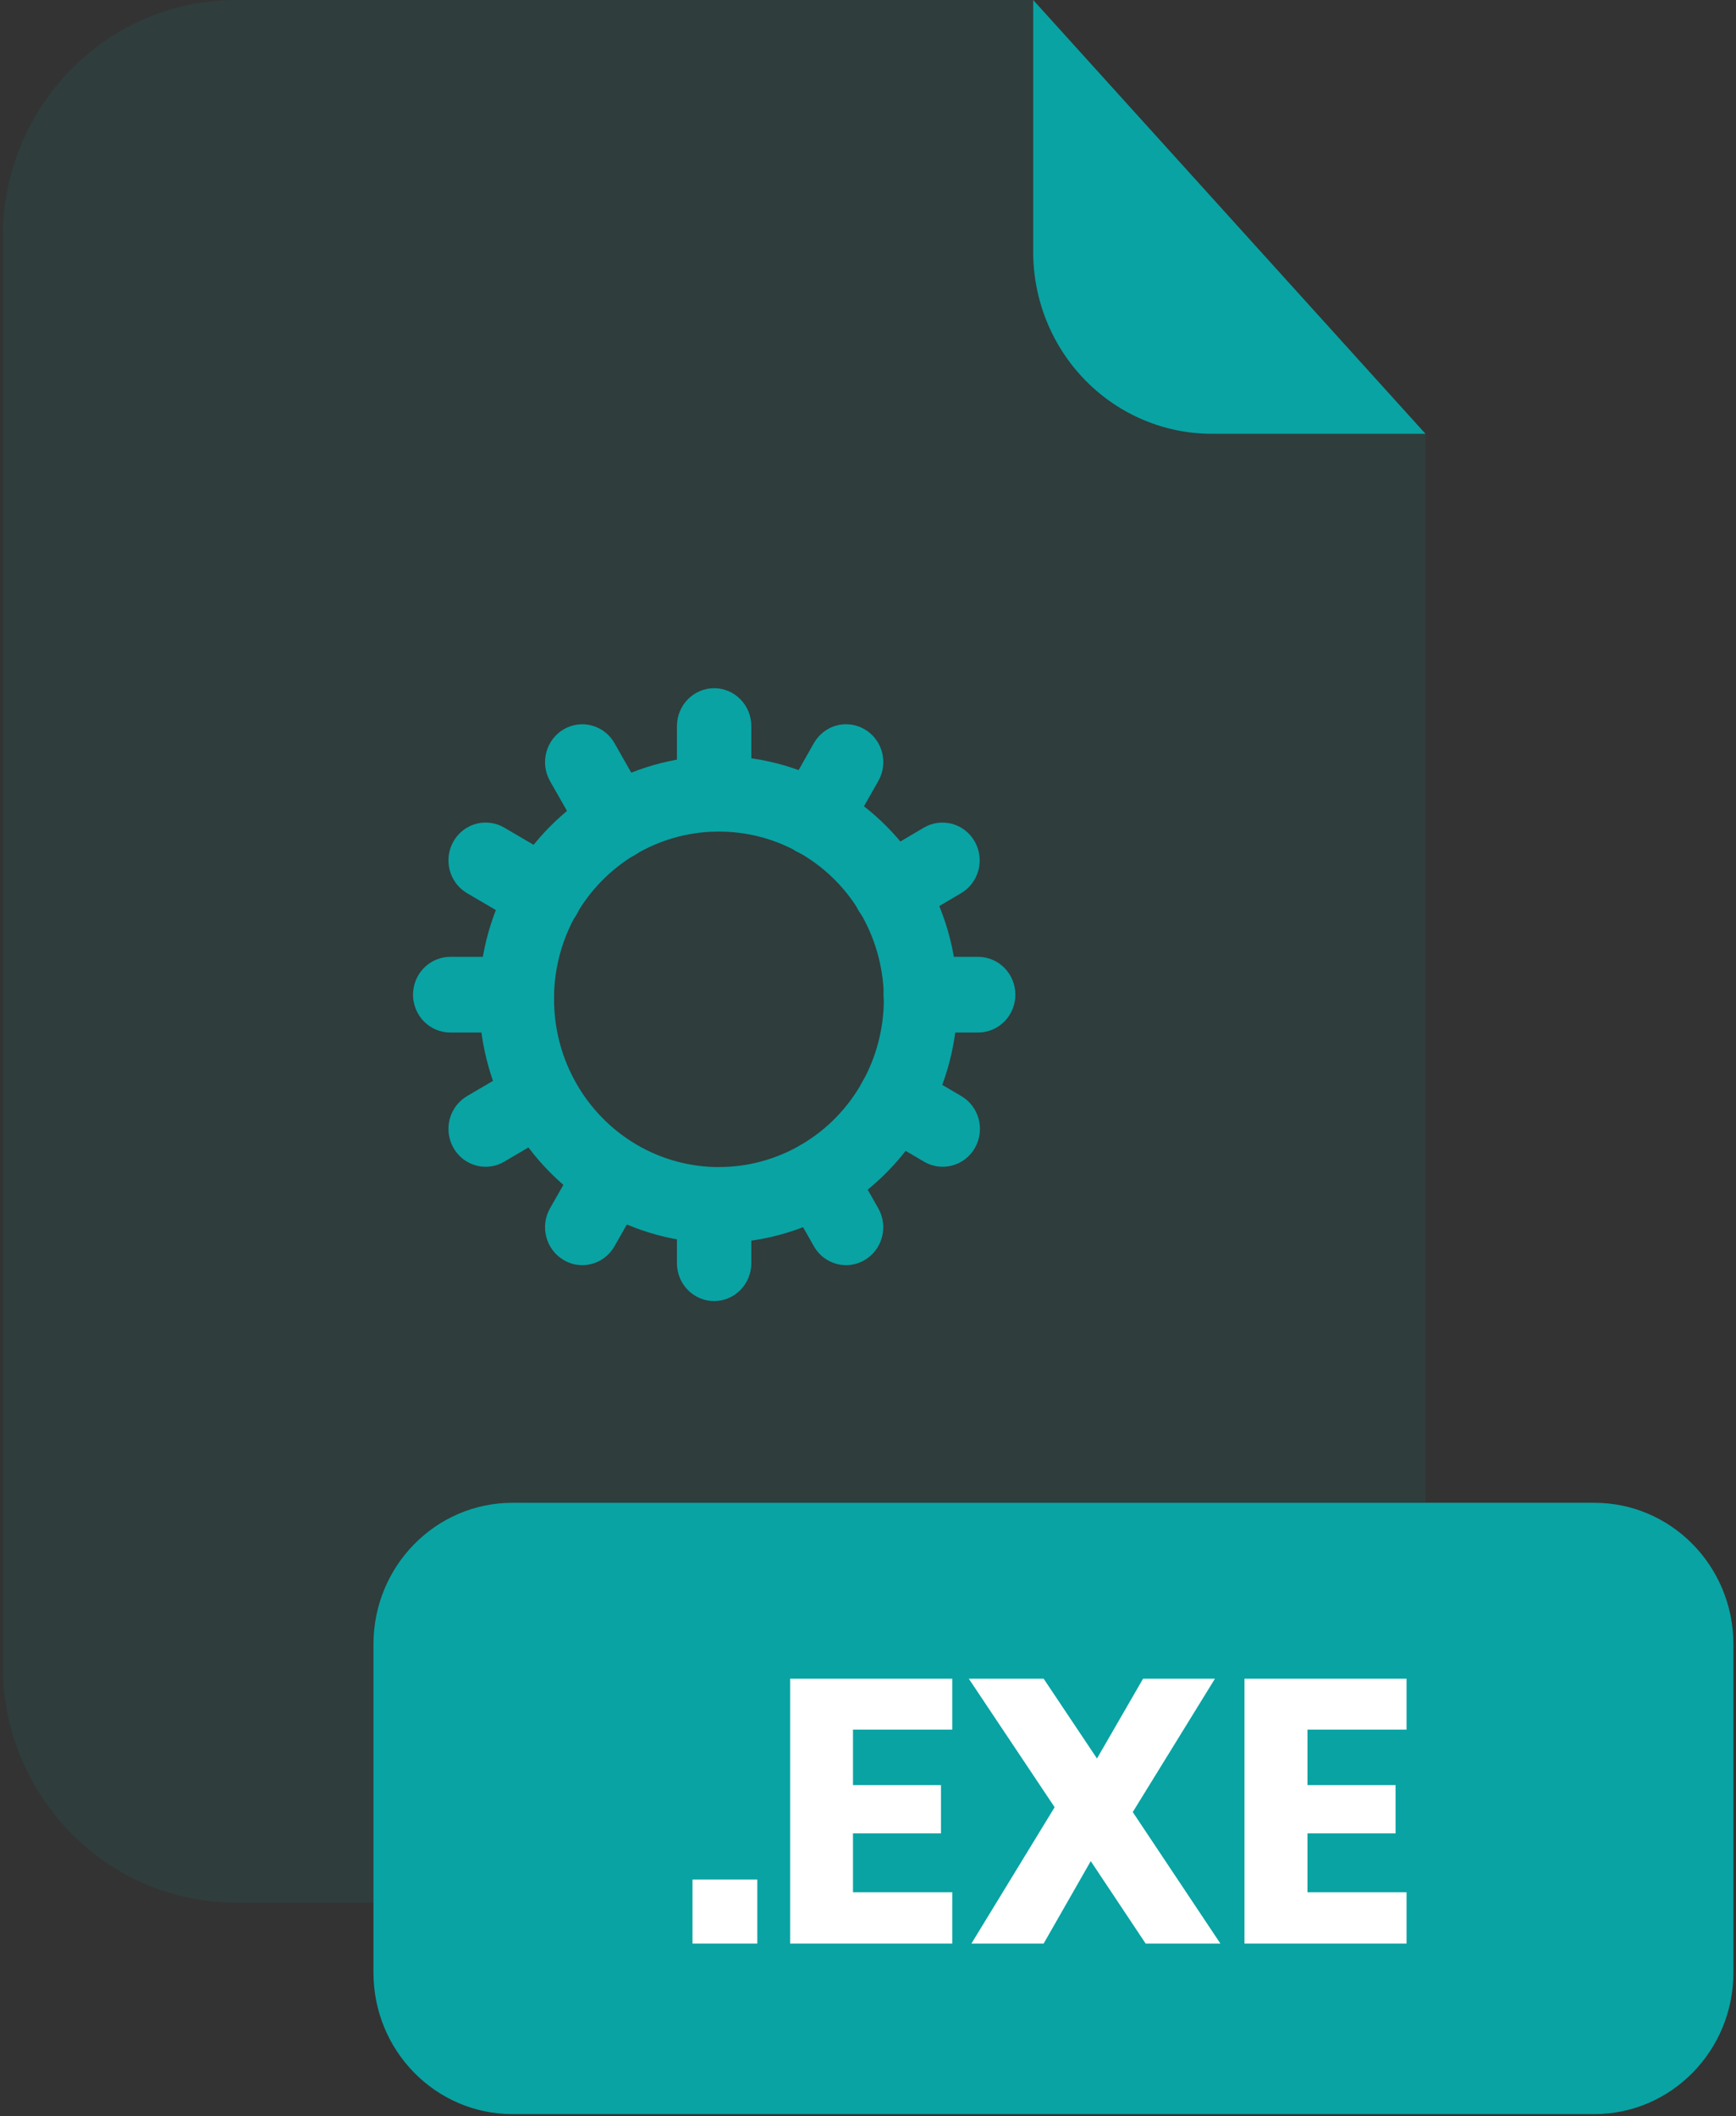<svg width="554" height="675" viewBox="0 0 554 675" fill="none" xmlns="http://www.w3.org/2000/svg">
<rect x="0" y="0" width="554" height="675" fill="#333333" stroke="none"/>
<g opacity="0.3">
<path opacity="0.3" d="M386.681 138.385C371.577 138.37 357.095 132.258 346.415 121.39C335.735 110.522 329.728 95.787 329.713 80.418V0H75.192C55.484 0 36.583 7.966 22.648 22.146C8.712 36.327 0.883 55.559 0.883 75.613V531.424C0.912 551.459 8.754 570.662 22.687 584.818C36.619 598.974 55.503 606.925 75.192 606.925H380.607C400.315 606.925 419.215 598.958 433.151 584.778C447.087 570.598 454.916 551.366 454.916 531.312V138.272L386.681 138.385Z" fill="#09A3A3"/>
</g>
<path d="M454.916 138.384H386.681C371.577 138.37 357.095 132.258 346.415 121.39C335.734 110.522 329.728 95.787 329.713 80.418V0L454.916 138.384Z" fill="#09A3A3"/>
<path d="M508.82 479.386H163.531C139.038 479.386 119.183 499.589 119.183 524.512V629.262C119.183 654.185 139.038 674.388 163.531 674.388H508.82C533.313 674.388 553.169 654.185 553.169 629.262V524.512C553.169 499.589 533.313 479.386 508.82 479.386Z" fill="#09A3A3"/>
<path d="M241.671 599.562V619.99H220.996V599.562H241.671Z" fill="white"/>
<path d="M272.212 551.74V569.442H300.294V584.84H272.212V603.609H303.888V619.991H252.146V535.499H303.888V551.74H272.212Z" fill="white"/>
<path d="M365.61 619.991L348.086 593.691L333.05 619.991H309.998L336.56 576.495L309.169 535.499H333.05L350.076 560.956L364.781 535.499H387.722L361.491 578.04L389.463 619.991H365.61Z" fill="white"/>
<path d="M417.242 551.74V569.442H445.352V584.84H417.242V603.609H448.862V619.991H397.147V535.499H448.862V551.74H417.242Z" fill="white"/>
<path d="M227.911 415.041C224.759 415.041 221.736 413.768 219.507 411.502C217.278 409.236 216.025 406.163 216.025 402.959V384.386C216.025 382.8 216.333 381.23 216.931 379.766C217.528 378.302 218.404 376.972 219.508 375.852C220.612 374.732 221.923 373.845 223.365 373.241C224.806 372.637 226.351 372.328 227.911 372.331C231.056 372.331 234.071 373.601 236.295 375.862C238.519 378.122 239.768 381.189 239.768 384.386V402.959C239.768 406.158 238.52 409.227 236.297 411.492C234.074 413.757 231.058 415.033 227.911 415.041Z" fill="#09A3A3"/>
<path d="M227.911 265.305C224.759 265.305 221.736 264.031 219.507 261.766C217.278 259.5 216.025 256.427 216.025 253.222V231.615C216.025 228.41 217.278 225.337 219.507 223.071C221.736 220.805 224.759 219.532 227.911 219.532C231.058 219.54 234.074 220.816 236.297 223.081C238.52 225.346 239.768 228.415 239.768 231.615V253.222C239.768 256.422 238.52 259.491 236.297 261.756C234.074 264.021 231.058 265.297 227.911 265.305Z" fill="#09A3A3"/>
<path d="M270.03 403.577C267.941 403.58 265.888 403.023 264.078 401.962C262.268 400.902 260.765 399.375 259.72 397.535L250.875 381.913C249.303 379.144 248.877 375.854 249.691 372.767C250.505 369.679 252.492 367.046 255.215 365.447C256.565 364.652 258.056 364.134 259.602 363.925C261.149 363.716 262.721 363.82 264.228 364.229C265.735 364.639 267.148 365.347 268.386 366.313C269.623 367.279 270.661 368.484 271.44 369.859L280.284 385.453C281.858 388.226 282.285 391.52 281.471 394.613C280.658 397.705 278.67 400.343 275.945 401.947C274.147 403.005 272.108 403.567 270.03 403.577Z" fill="#09A3A3"/>
<path d="M196.717 274.324C194.628 274.327 192.575 273.77 190.765 272.71C188.955 271.649 187.452 270.122 186.407 268.283L175.517 249.148C173.946 246.372 173.523 243.075 174.342 239.982C175.161 236.889 177.154 234.254 179.884 232.655C182.612 231.055 185.852 230.621 188.894 231.448C191.936 232.275 194.531 234.296 196.109 237.066L206.972 256.229C208.545 259.002 208.972 262.296 208.158 265.388C207.345 268.481 205.357 271.119 202.632 272.723C200.832 273.774 198.792 274.326 196.717 274.324Z" fill="#09A3A3"/>
<path d="M300.827 372.191C298.751 372.192 296.712 371.64 294.912 370.589L279.544 361.57C276.819 359.966 274.832 357.328 274.018 354.236C273.204 351.143 273.631 347.849 275.205 345.076C276.778 342.301 279.37 340.275 282.413 339.442C285.455 338.61 288.698 339.039 291.429 340.636L306.797 349.656C309.522 351.26 311.51 353.898 312.323 356.99C313.137 360.083 312.71 363.377 311.137 366.15C310.092 367.989 308.589 369.516 306.779 370.576C304.969 371.637 302.916 372.194 300.827 372.191Z" fill="#09A3A3"/>
<path d="M173.805 297.589C171.726 297.584 169.686 297.022 167.89 295.96L149.039 284.917C146.314 283.313 144.327 280.675 143.513 277.583C142.699 274.49 143.126 271.196 144.7 268.423C145.478 267.049 146.516 265.844 147.754 264.878C148.991 263.912 150.404 263.204 151.911 262.794C153.419 262.384 154.99 262.281 156.537 262.49C158.084 262.699 159.575 263.216 160.924 264.012L179.775 275.055C182.495 276.664 184.477 279.301 185.29 282.392C186.103 285.482 185.681 288.774 184.114 291.548C183.07 293.388 181.567 294.914 179.757 295.975C177.947 297.036 175.894 297.592 173.805 297.589Z" fill="#09A3A3"/>
<path d="M312.152 329.369H293.854C290.702 329.369 287.679 328.096 285.45 325.83C283.221 323.564 281.969 320.491 281.969 317.286C281.976 314.087 283.232 311.021 285.46 308.761C287.688 306.501 290.707 305.232 293.854 305.232H312.152C315.299 305.232 318.318 306.501 320.546 308.761C322.774 311.021 324.03 314.087 324.037 317.286C324.037 320.491 322.785 323.564 320.556 325.83C318.327 328.096 315.304 329.369 312.152 329.369Z" fill="#09A3A3"/>
<path d="M164.915 329.369H143.687C140.535 329.369 137.512 328.096 135.283 325.83C133.054 323.564 131.802 320.491 131.802 317.287C131.809 314.087 133.065 311.021 135.293 308.761C137.521 306.501 140.54 305.232 143.687 305.232H164.887C166.447 305.229 167.991 305.538 169.433 306.142C170.875 306.746 172.185 307.633 173.289 308.753C174.393 309.872 175.269 311.203 175.867 312.667C176.465 314.131 176.772 315.701 176.772 317.287C176.776 318.872 176.472 320.442 175.878 321.908C175.283 323.374 174.41 324.706 173.309 325.828C172.208 326.95 170.899 327.841 169.459 328.448C168.018 329.056 166.474 329.369 164.915 329.369Z" fill="#09A3A3"/>
<path d="M284.188 296.298C282.102 296.301 280.052 295.747 278.243 294.692C276.434 293.636 274.929 292.117 273.879 290.285C272.307 287.509 271.884 284.212 272.703 281.119C273.522 278.026 275.516 275.39 278.246 273.791L294.83 264.013C297.557 262.413 300.798 261.979 303.84 262.806C306.882 263.633 309.476 265.654 311.054 268.424C312.628 271.197 313.055 274.491 312.241 277.584C311.428 280.676 309.44 283.314 306.715 284.918L290.131 294.696C288.324 295.754 286.273 296.307 284.188 296.298Z" fill="#09A3A3"/>
<path d="M154.982 372.191C152.896 372.194 150.847 371.638 149.041 370.577C147.235 369.516 145.738 367.989 144.7 366.15C143.126 363.377 142.699 360.083 143.513 356.99C144.327 353.898 146.314 351.26 149.039 349.656L166.618 339.344C169.348 337.752 172.585 337.322 175.625 338.149C178.665 338.975 181.26 340.991 182.843 343.755C184.414 346.531 184.837 349.828 184.018 352.921C183.199 356.014 181.205 358.65 178.476 360.249L160.924 370.561C159.123 371.637 157.071 372.2 154.982 372.191Z" fill="#09A3A3"/>
<path d="M229.28 396.496H227.375C213.803 396.173 200.565 392.146 189.046 384.835C177.663 377.654 168.331 367.558 161.984 355.557C156.052 344.256 152.941 331.644 152.927 318.832C152.927 318.186 152.927 317.54 152.927 316.894C153.253 303.69 156.884 290.789 163.476 279.41C170.058 268.047 179.37 258.572 190.537 251.874C201.766 245.162 214.493 241.477 227.513 241.169H229.253C241.86 241.155 254.272 244.332 265.372 250.413C277.157 256.849 287.071 266.326 294.119 277.893C301.312 289.67 305.261 303.199 305.551 317.062C305.551 317.54 305.551 318.186 305.551 318.832C305.554 332.247 302.138 345.432 295.638 357.102C288.842 369.351 278.894 379.483 266.863 386.409C255.402 393.017 242.454 396.492 229.28 396.496ZM228.977 265.277H228.231C219.209 265.477 210.388 268.02 202.605 272.667C194.909 277.285 188.487 283.81 183.938 291.633C179.433 299.5 176.98 308.409 176.813 317.512C176.813 318.018 176.813 318.383 176.813 318.748C176.807 327.573 178.952 336.261 183.054 344.037C187.424 352.33 193.862 359.308 201.721 364.268C209.695 369.301 218.85 372.066 228.231 372.276H229.446C238.534 372.286 247.469 369.895 255.376 365.335C263.678 360.554 270.543 353.559 275.231 345.104C279.707 337.067 282.057 327.986 282.051 318.748V317.681C281.847 308.078 279.12 298.706 274.154 290.538C269.295 282.561 262.456 276.029 254.326 271.599C246.555 267.377 237.869 265.203 229.06 265.277H228.977Z" fill="#09A3A3"/>
<path d="M259.834 273.06C257.757 273.068 255.716 272.515 253.919 271.458C252.567 270.667 251.381 269.612 250.431 268.354C249.481 267.096 248.784 265.659 248.381 264.127C247.978 262.595 247.876 260.997 248.082 259.425C248.287 257.852 248.796 256.337 249.579 254.965L259.723 237.066C260.502 235.691 261.539 234.487 262.777 233.521C264.014 232.555 265.427 231.846 266.935 231.437C268.442 231.027 270.014 230.923 271.56 231.132C273.107 231.341 274.598 231.859 275.948 232.655C277.3 233.446 278.485 234.501 279.435 235.759C280.385 237.017 281.082 238.454 281.485 239.986C281.888 241.518 281.99 243.116 281.784 244.688C281.579 246.261 281.07 247.776 280.287 249.148L270.143 267.019C269.099 268.858 267.596 270.385 265.786 271.446C263.976 272.506 261.923 273.063 259.834 273.06Z" fill="#09A3A3"/>
<path d="M185.799 403.577C183.72 403.575 181.679 403.013 179.884 401.947C177.154 400.348 175.161 397.712 174.342 394.619C173.523 391.526 173.946 388.23 175.517 385.454L185.136 368.595C186.714 365.824 189.309 363.804 192.351 362.977C195.393 362.15 198.633 362.583 201.361 364.183C204.086 365.787 206.073 368.425 206.887 371.517C207.701 374.61 207.273 377.904 205.7 380.677L196.109 397.536C195.064 399.375 193.561 400.902 191.751 401.963C189.941 403.023 187.888 403.58 185.799 403.577Z" fill="#09A3A3"/>
</svg>
